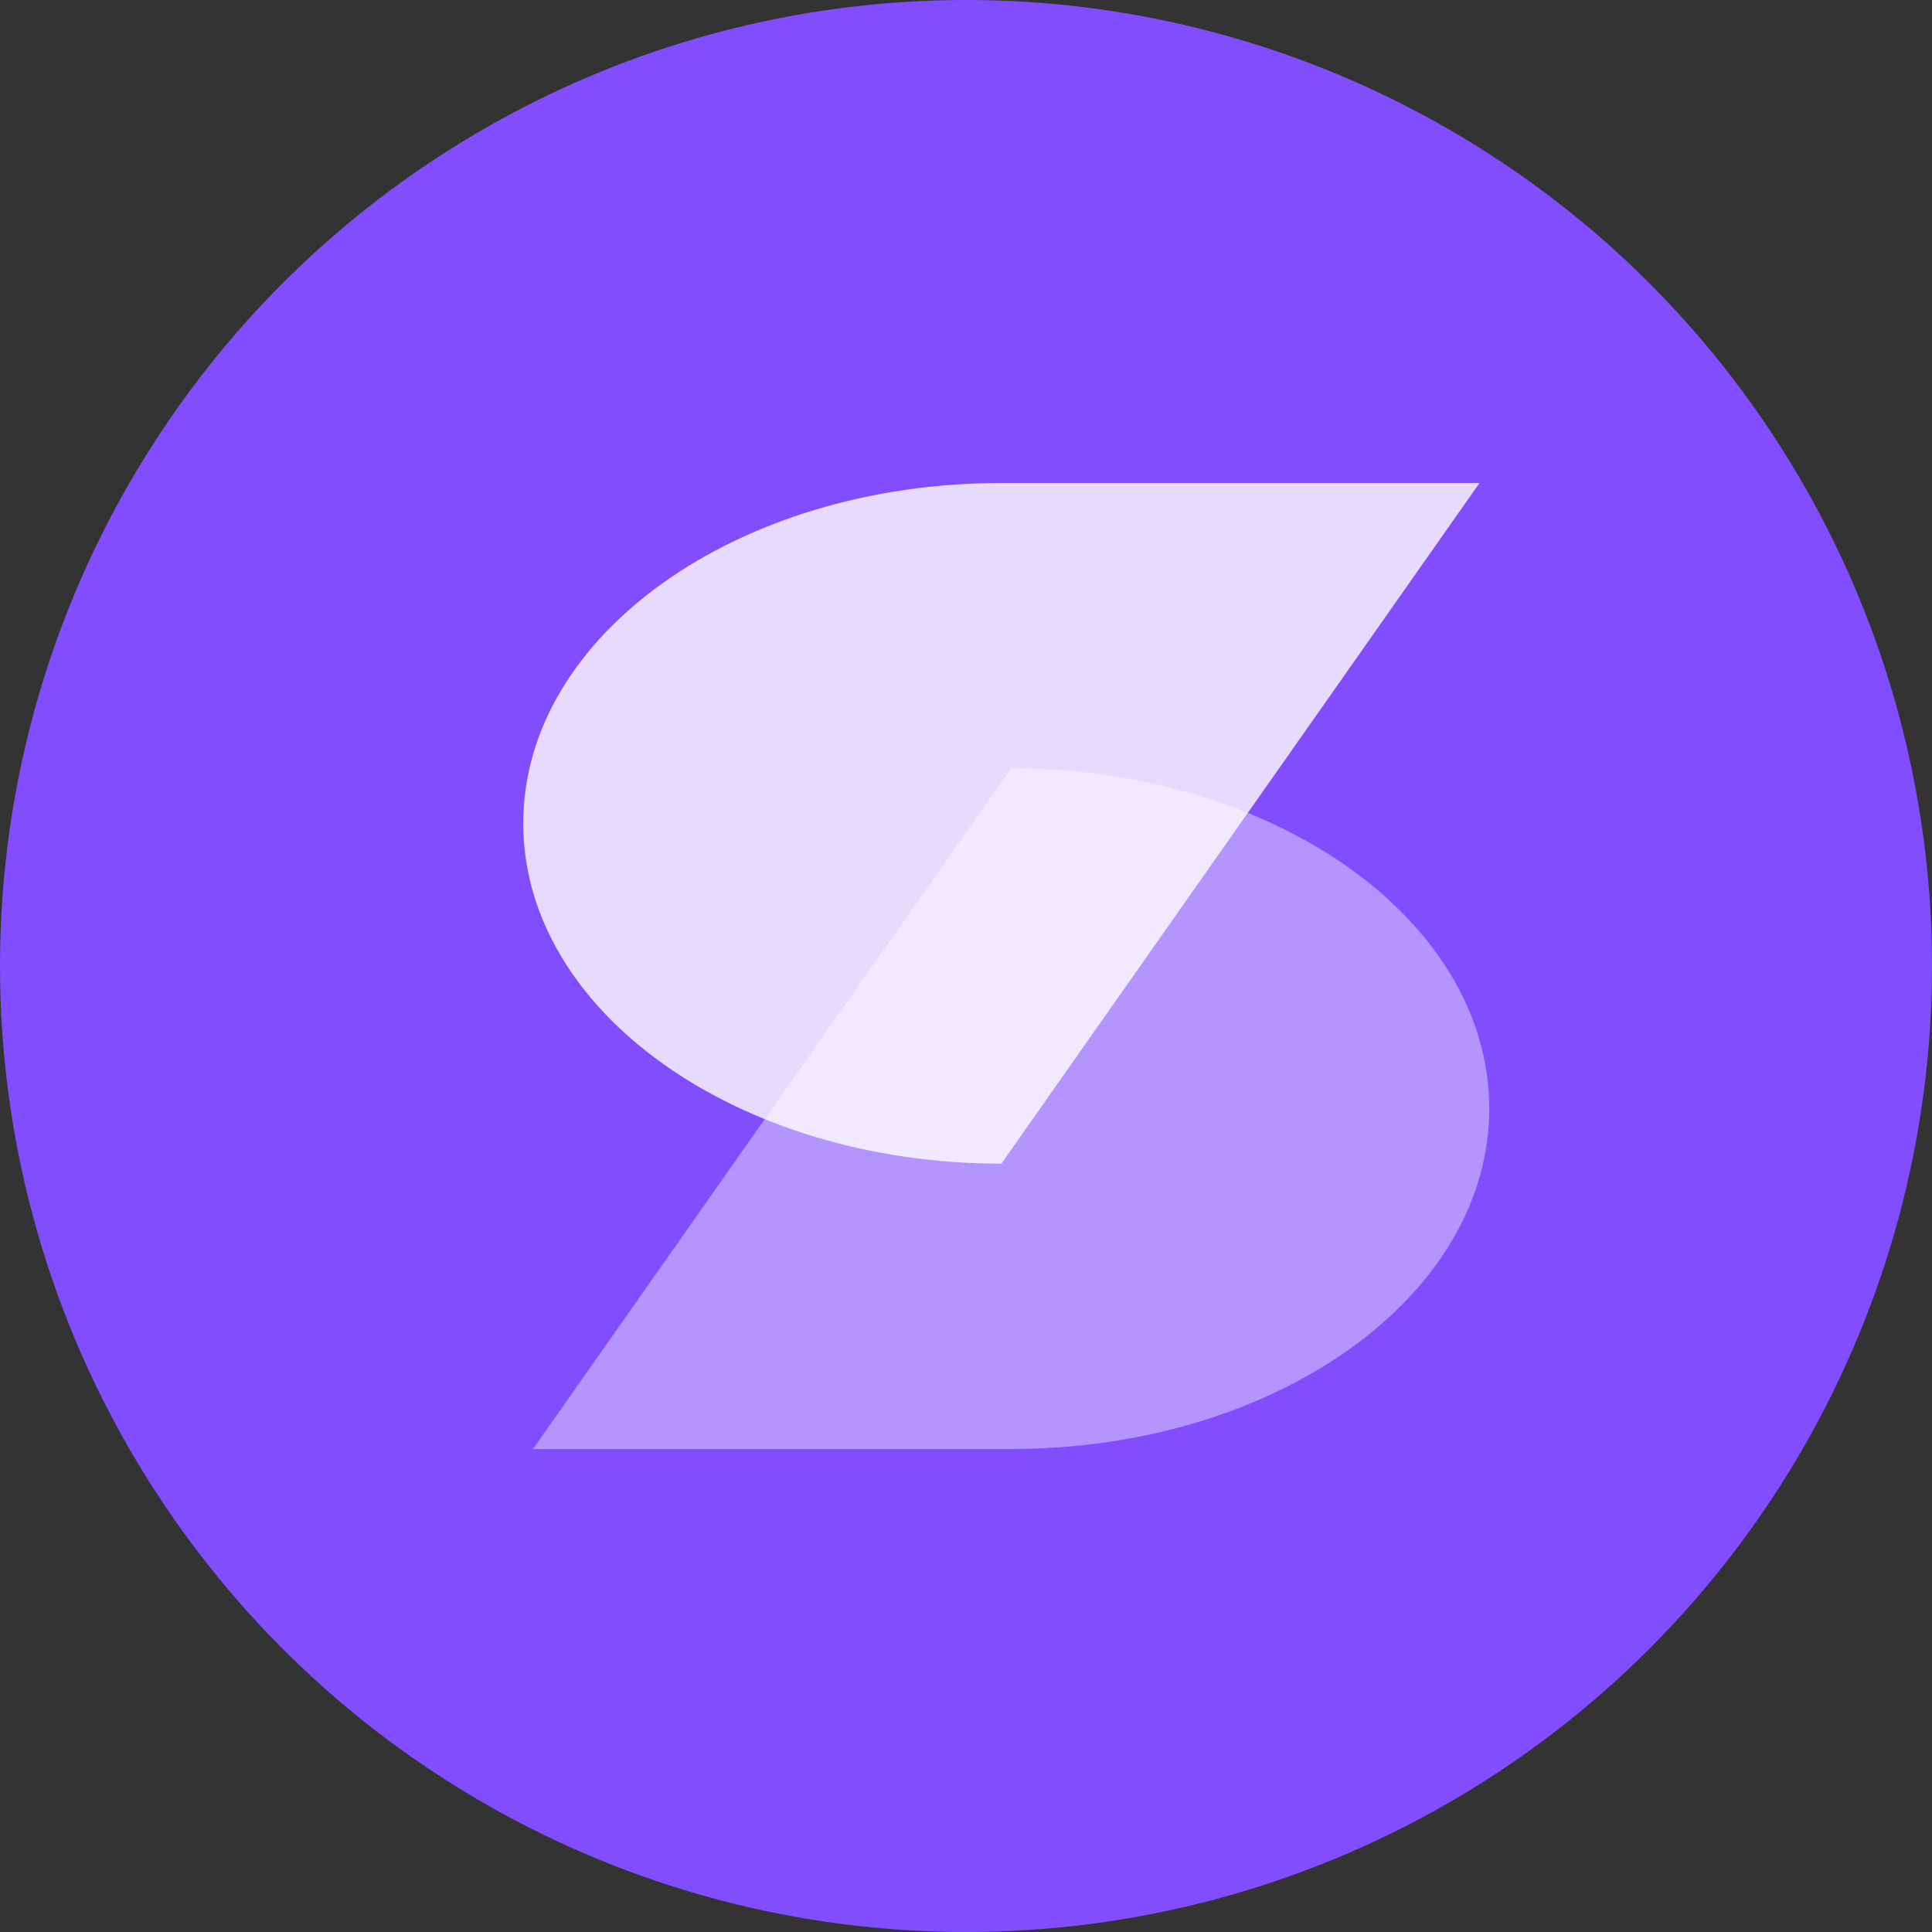 <svg width="48" height="48" viewBox="0 0 48 48" fill="none" xmlns="http://www.w3.org/2000/svg">
<rect x="0" y="0" width="48" height="48" fill="#333333" stroke="none"/>
<circle cx="24" cy="24" r="24" fill="#824DFF"/>
<path d="M36.758 12H24.879C18.316 12 13 15.787 13 20.456C13 25.124 18.316 28.911 24.879 28.911L36.758 12Z" fill="white" fill-opacity="0.8"/>
<path d="M13.242 36H25.121C31.685 36 37 32.213 37 27.544C37 22.876 31.685 19.089 25.121 19.089L13.242 36Z" fill="white" fill-opacity="0.4"/>
</svg>
